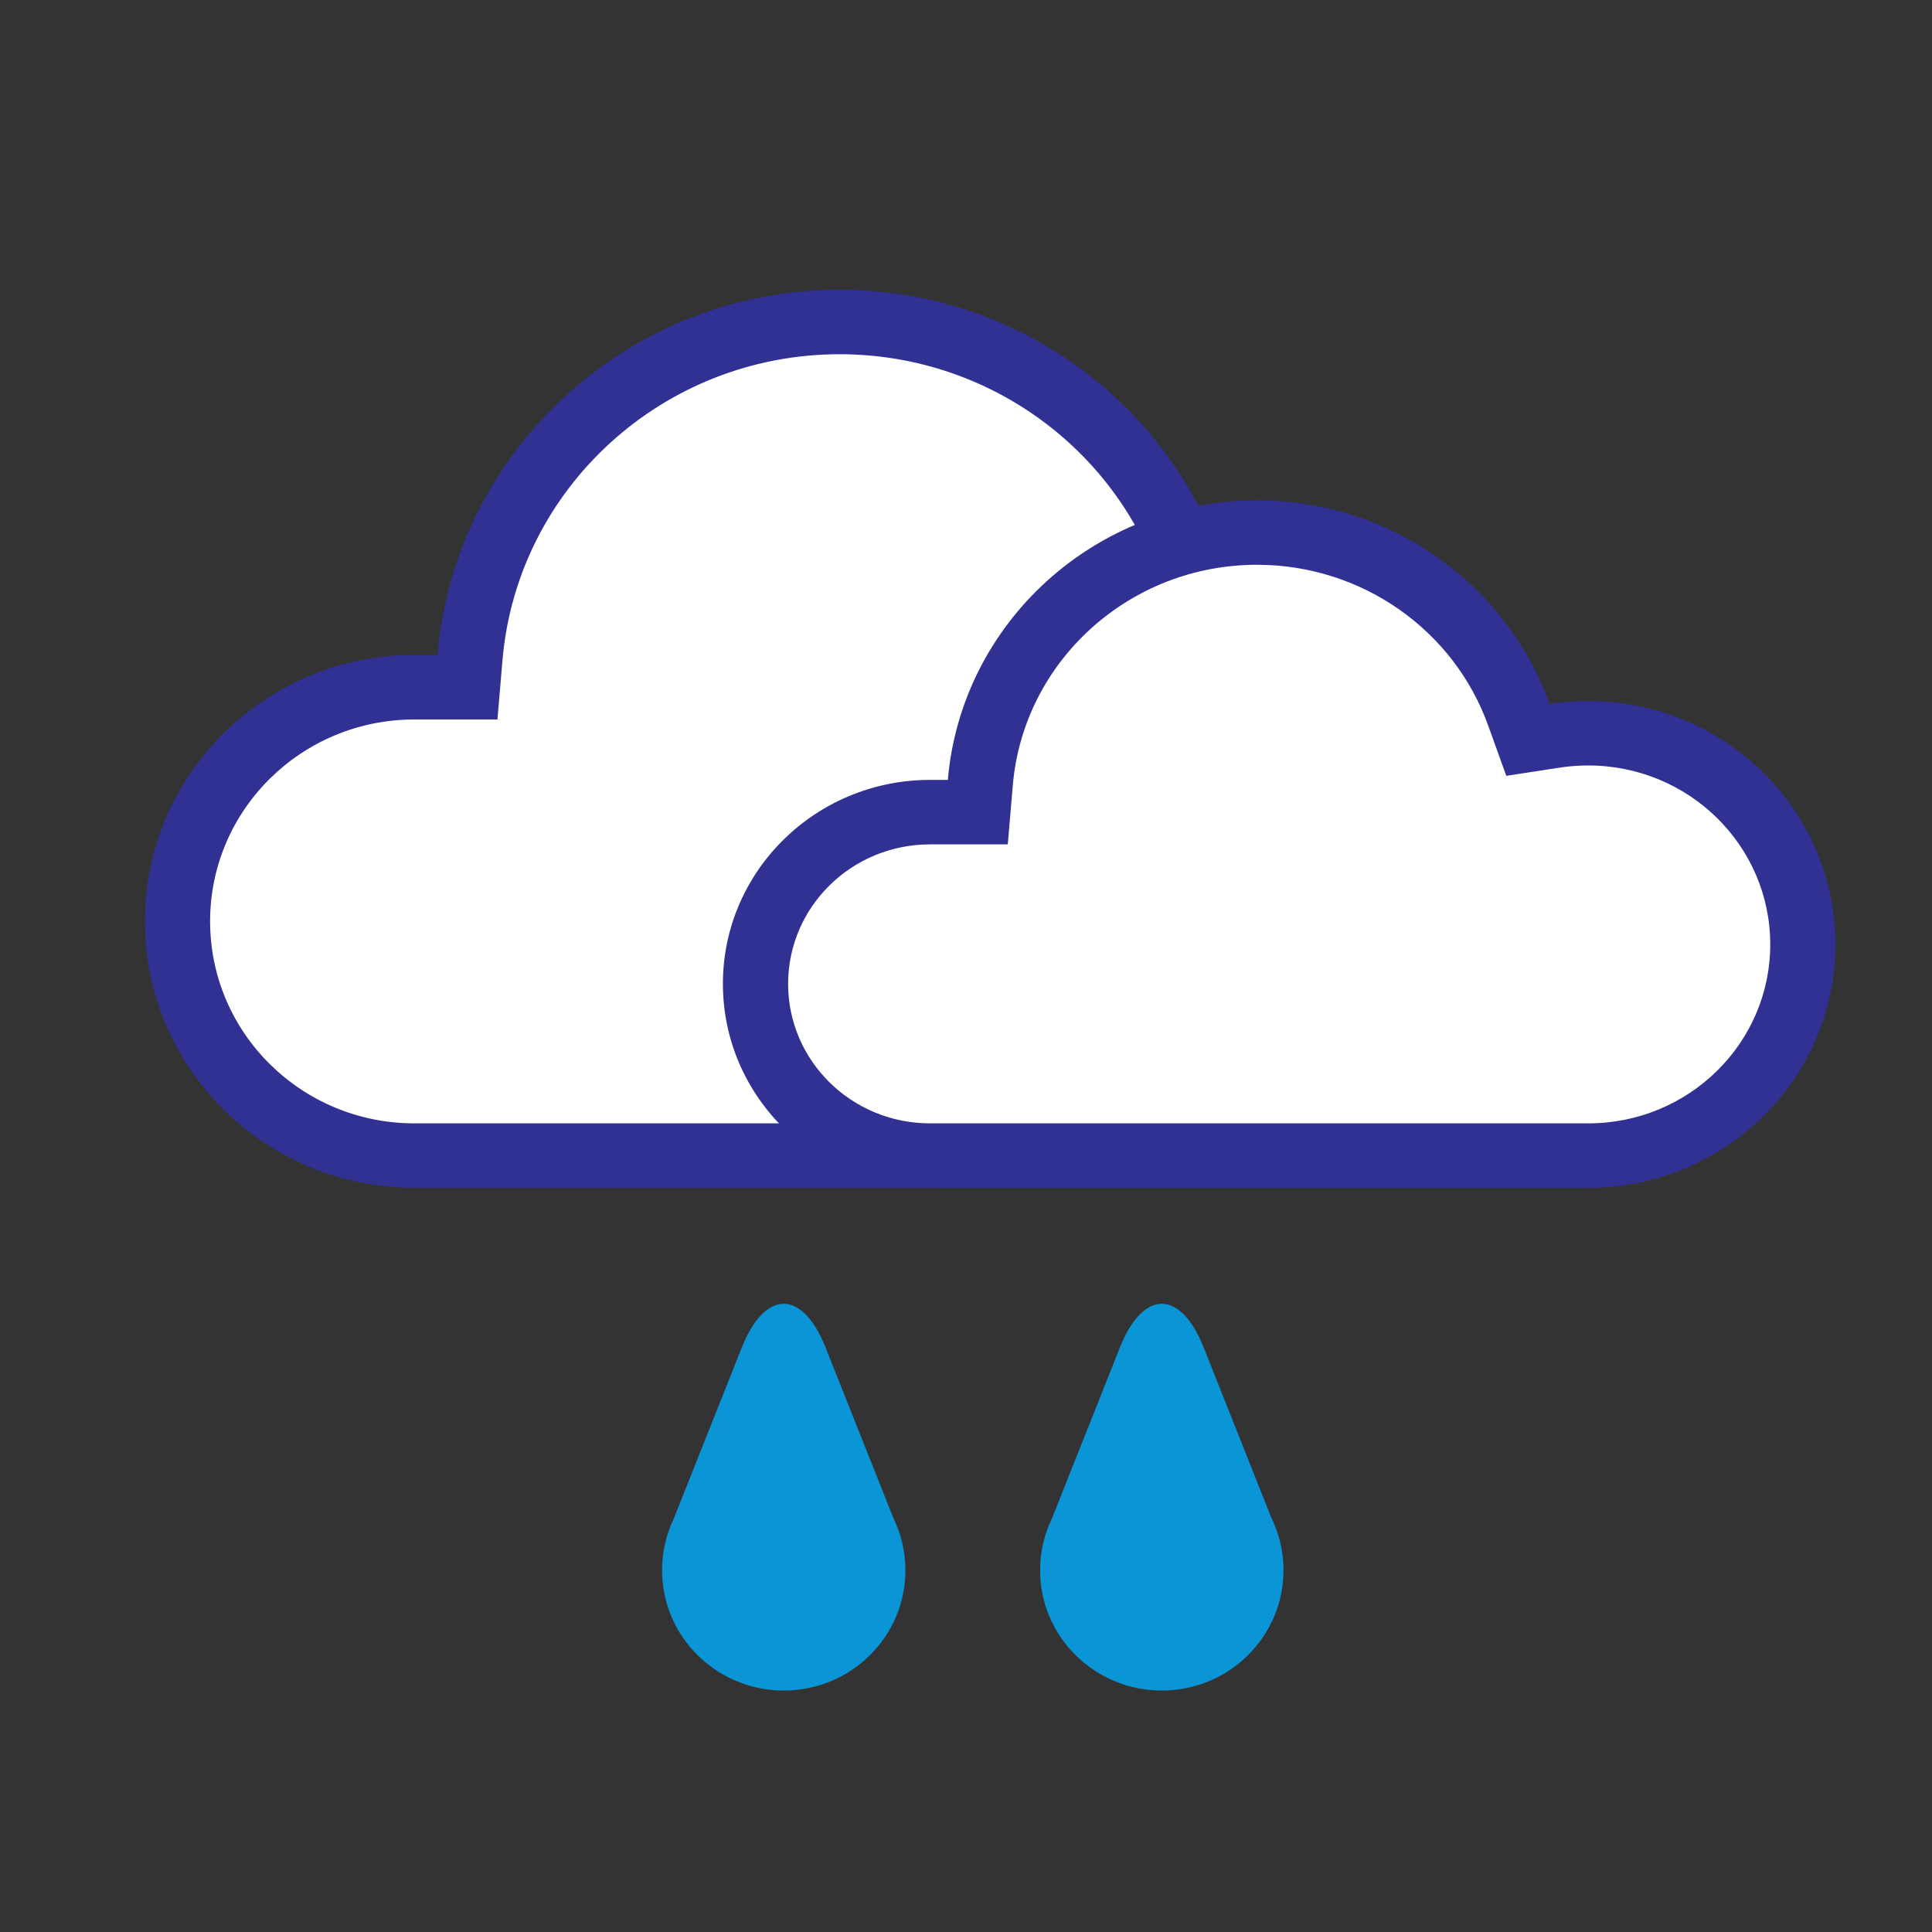<svg id="smartSymbol138" xmlns="http://www.w3.org/2000/svg" width="40" height="40" viewBox="0 0 40 40">
    <rect x="0" y="0" width="40" height="40" fill="#333333" stroke="none"/>
    <g fill="none" fill-rule="evenodd">
        <g fill-rule="nonzero">
            <g>
                <g>
                    <g>
                        <path fill="#FFF" d="M14.384.445c-4.116 0-7.536 3.124-7.878 7.154l-.034.407h-.893c-2.833 0-5.13 2.27-5.13 5.07 0 2.802 2.297 5.071 5.13 5.071h17.724c3.43 0 6.209-2.748 6.209-6.138 0-3.39-2.78-6.138-6.209-6.138-.327 0-.65.025-.97.074l-.368.058-.125-.349c-1.108-3.097-4.078-5.21-7.456-5.21z" transform="translate(3, 6)"/>
                        <path fill="#303193" d="M14.384 1.334c-3.648 0-6.678 2.769-6.981 6.339l-.104 1.223H5.578c-2.335 0-4.228 1.871-4.228 4.18 0 2.31 1.893 4.182 4.229 4.182h17.724c2.932 0 5.309-2.35 5.309-5.249 0-2.898-2.377-5.248-5.309-5.248-.28 0-.557.021-.83.063l-1.107.172-.374-1.045c-.982-2.744-3.615-4.617-6.608-4.617zm0-1.334c3.638 0 6.733 2.298 7.88 5.506.339-.052.686-.08 1.04-.08 3.677 0 6.657 2.948 6.657 6.583 0 3.636-2.98 6.583-6.658 6.583H5.58C2.498 18.592 0 16.123 0 13.077S2.497 7.56 5.579 7.56h.479C6.418 3.326 10.008 0 14.384 0z" transform="translate(3, 6)"/>
                    </g>
                    <g>
                        <path fill="#FFF" d="M11.018.324c-3.158 0-5.781 2.403-6.044 5.502l-.026.314h-.685c-2.174 0-3.935 1.746-3.935 3.9s1.761 3.9 3.935 3.9H17.86c2.63 0 4.763-2.114 4.763-4.721 0-2.608-2.133-4.721-4.763-4.721-.251 0-.5.019-.744.057l-.283.044-.096-.268c-.85-2.382-3.129-4.007-5.72-4.007z" transform="translate(3, 6) translate(11.967, 4.359)"/>
                        <path fill="#303193" d="M11.058 1.334c-2.643 0-4.837 1.996-5.056 4.567l-.104 1.222h-1.61c-1.624 0-2.938 1.294-2.938 2.888 0 1.594 1.314 2.888 2.939 2.888h13.626c2.083 0 3.769-1.66 3.769-3.705s-1.686-3.705-3.77-3.705c-.199 0-.396.015-.59.045l-1.105.17-.375-1.042c-.71-1.977-2.617-3.328-4.786-3.328zm0-1.334c2.797 0 5.176 1.759 6.058 4.215.26-.04.527-.06.799-.06 2.827 0 5.118 2.255 5.118 5.039 0 2.783-2.291 5.04-5.118 5.04H4.289C1.92 14.233 0 12.343 0 10.01c0-2.332 1.92-4.222 4.289-4.222h.368C4.934 2.546 7.694 0 11.058 0z" transform="translate(3, 6) translate(11.967, 4.359)"/>
                    </g>
                </g>
                <g fill="#0A95D7">
                    <path d="M5.039 5.517c0 1.375-1.128 2.49-2.52 2.49C1.128 8.006 0 6.891 0 5.516c0-.381.087-.742.241-1.065L1.652.903c.479-1.204 1.254-1.204 1.733 0l1.404 3.532c.16.327.25.694.25 1.082zM12.866 5.517c0 1.375-1.128 2.49-2.519 2.49-1.391 0-2.52-1.115-2.52-2.49 0-.381.087-.742.242-1.065L9.48.903c.478-1.204 1.254-1.204 1.733 0l1.404 3.532c.16.327.25.694.25 1.082z" transform="translate(3, 6) translate(10.707, 20.994)"/>
                </g>
            </g>
        </g>
    </g>
</svg>
